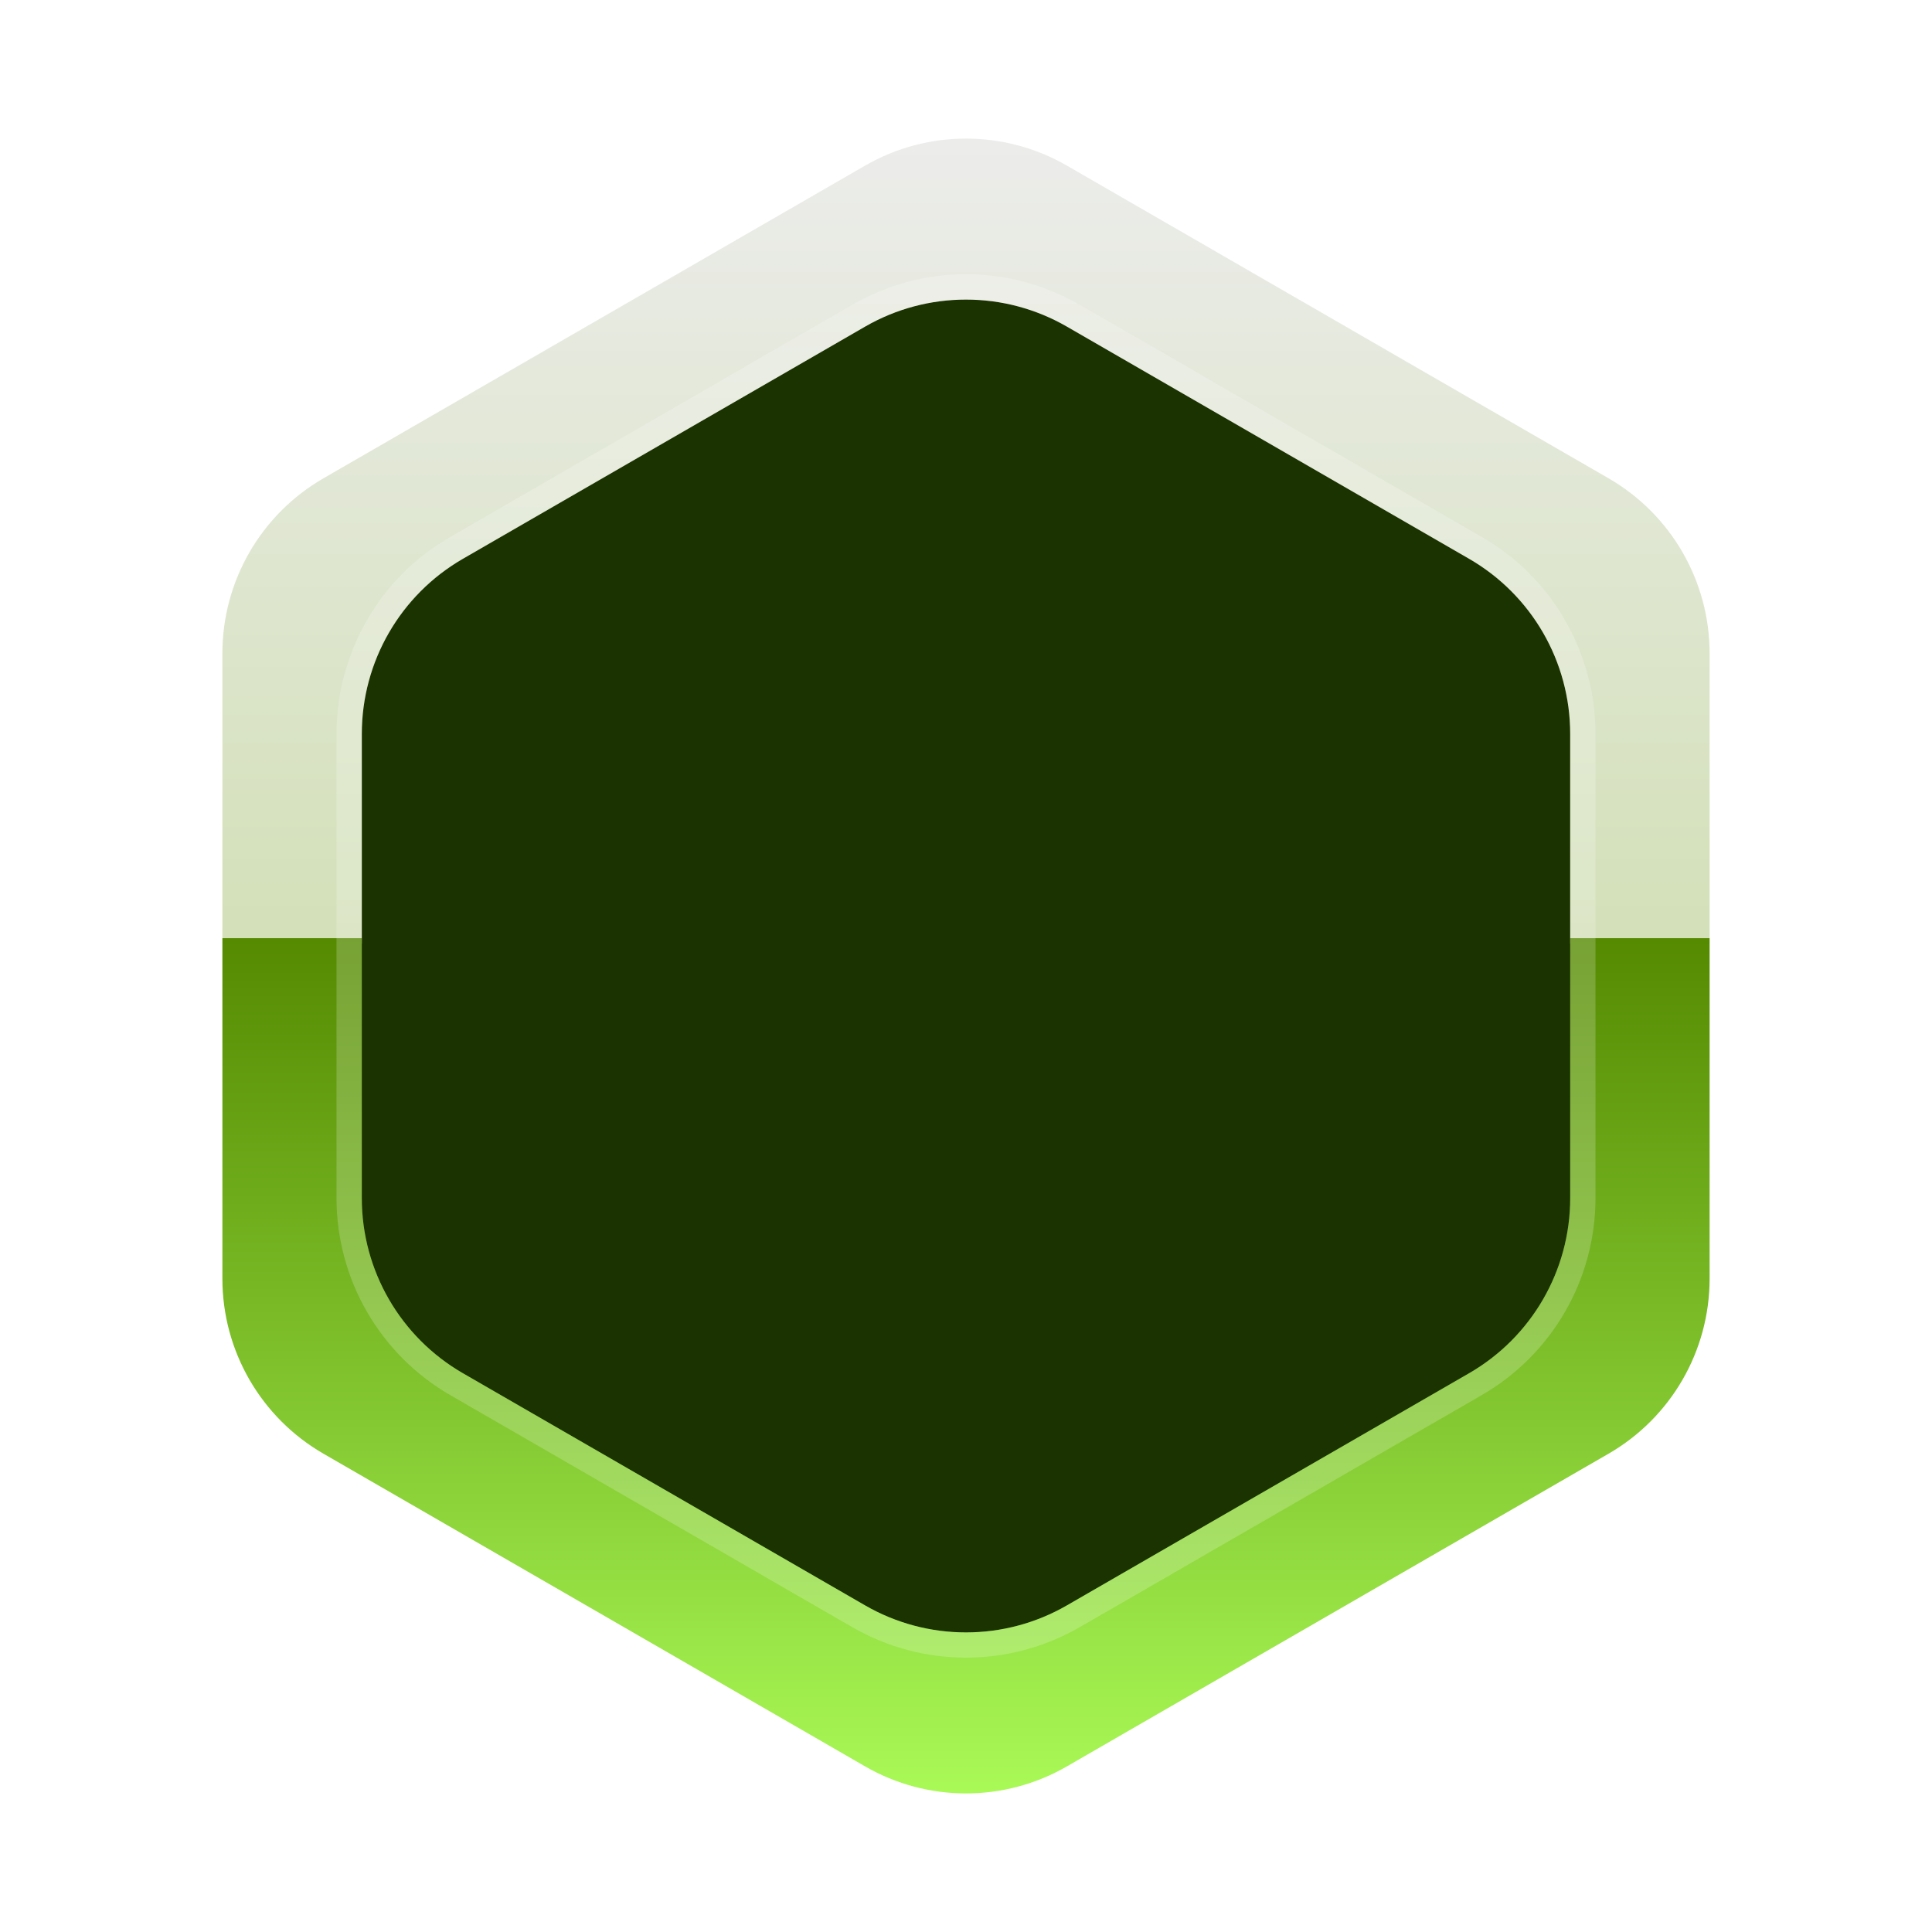 <svg width="36" height="36" viewBox="0 0 36 36" fill="none" xmlns="http://www.w3.org/2000/svg">
<path d="M16.118 3.087C17.282 2.414 18.718 2.414 19.882 3.087L29.974 8.913C31.139 9.586 31.856 10.829 31.856 12.174V23.826C31.856 25.171 31.139 26.414 29.974 27.087L19.882 32.913C18.718 33.586 17.282 33.586 16.118 32.913L6.026 27.087C4.861 26.414 4.144 25.171 4.144 23.826V12.174C4.144 10.829 4.861 9.586 6.026 8.913L16.118 3.087Z" fill="url(#paint0_linear_1797_635)"/>
<g filter="url(#filter0_i_1797_635)">
<path d="M16.118 6.087C17.282 5.414 18.718 5.414 19.882 6.087L27.376 10.413C28.541 11.086 29.258 12.329 29.258 13.674V22.326C29.258 23.671 28.541 24.914 27.376 25.587L19.882 29.913C18.718 30.586 17.282 30.586 16.118 29.913L8.624 25.587C7.459 24.914 6.742 23.671 6.742 22.326V13.674C6.742 12.329 7.459 11.086 8.624 10.413L16.118 6.087Z" fill="url(#paint1_linear_1797_635)"/>
<path d="M16.118 6.087C17.282 5.414 18.718 5.414 19.882 6.087L27.376 10.413C28.541 11.086 29.258 12.329 29.258 13.674V22.326C29.258 23.671 28.541 24.914 27.376 25.587L19.882 29.913C18.718 30.586 17.282 30.586 16.118 29.913L8.624 25.587C7.459 24.914 6.742 23.671 6.742 22.326V13.674C6.742 12.329 7.459 11.086 8.624 10.413L16.118 6.087Z" fill="#1B3300"/>
</g>
<path d="M27.494 10.21L20 5.883C18.762 5.168 17.238 5.168 16 5.883L8.506 10.21C7.269 10.924 6.506 12.245 6.506 13.674V22.326C6.506 23.756 7.269 25.076 8.506 25.791L16 30.117C17.238 30.831 18.762 30.831 20 30.117L27.494 25.791C28.731 25.076 29.494 23.756 29.494 22.326V13.674C29.494 12.245 28.731 10.924 27.494 10.21Z" stroke="white" stroke-opacity="0.2" stroke-width="0.471" stroke-linejoin="round"/>
<defs>
<filter id="filter0_i_1797_635" x="6.271" y="5.112" width="23.457" height="25.776" filterUnits="userSpaceOnUse" color-interpolation-filters="sRGB">
<feFlood flood-opacity="0" result="BackgroundImageFix"/>
<feBlend mode="normal" in="SourceGraphic" in2="BackgroundImageFix" result="shape"/>
<feColorMatrix in="SourceAlpha" type="matrix" values="0 0 0 0 0 0 0 0 0 0 0 0 0 0 0 0 0 0 127 0" result="hardAlpha"/>
<feOffset/>
<feGaussianBlur stdDeviation="0.941"/>
<feComposite in2="hardAlpha" operator="arithmetic" k2="-1" k3="1"/>
<feColorMatrix type="matrix" values="0 0 0 0 0.218 0 0 0 0 0.261 0 0 0 0 0 0 0 0 0.7 0"/>
<feBlend mode="normal" in2="shape" result="effect1_innerShadow_1797_635"/>
</filter>
<linearGradient id="paint0_linear_1797_635" x1="18" y1="2" x2="18" y2="34" gradientUnits="userSpaceOnUse">
<stop stop-color="#EDEDED"/>
<stop offset="0.484" stop-color="#D3E0B8"/>
<stop offset="0.484" stop-color="#558A01"/>
<stop offset="1" stop-color="#ACFD5A"/>
</linearGradient>
<linearGradient id="paint1_linear_1797_635" x1="18" y1="5" x2="18" y2="31" gradientUnits="userSpaceOnUse">
<stop stop-color="#EDEDED"/>
<stop offset="0.484" stop-color="#D3E0B8"/>
<stop offset="0.484" stop-color="#558A01"/>
<stop offset="1" stop-color="#ACFD5A"/>
</linearGradient>
</defs>
</svg>
